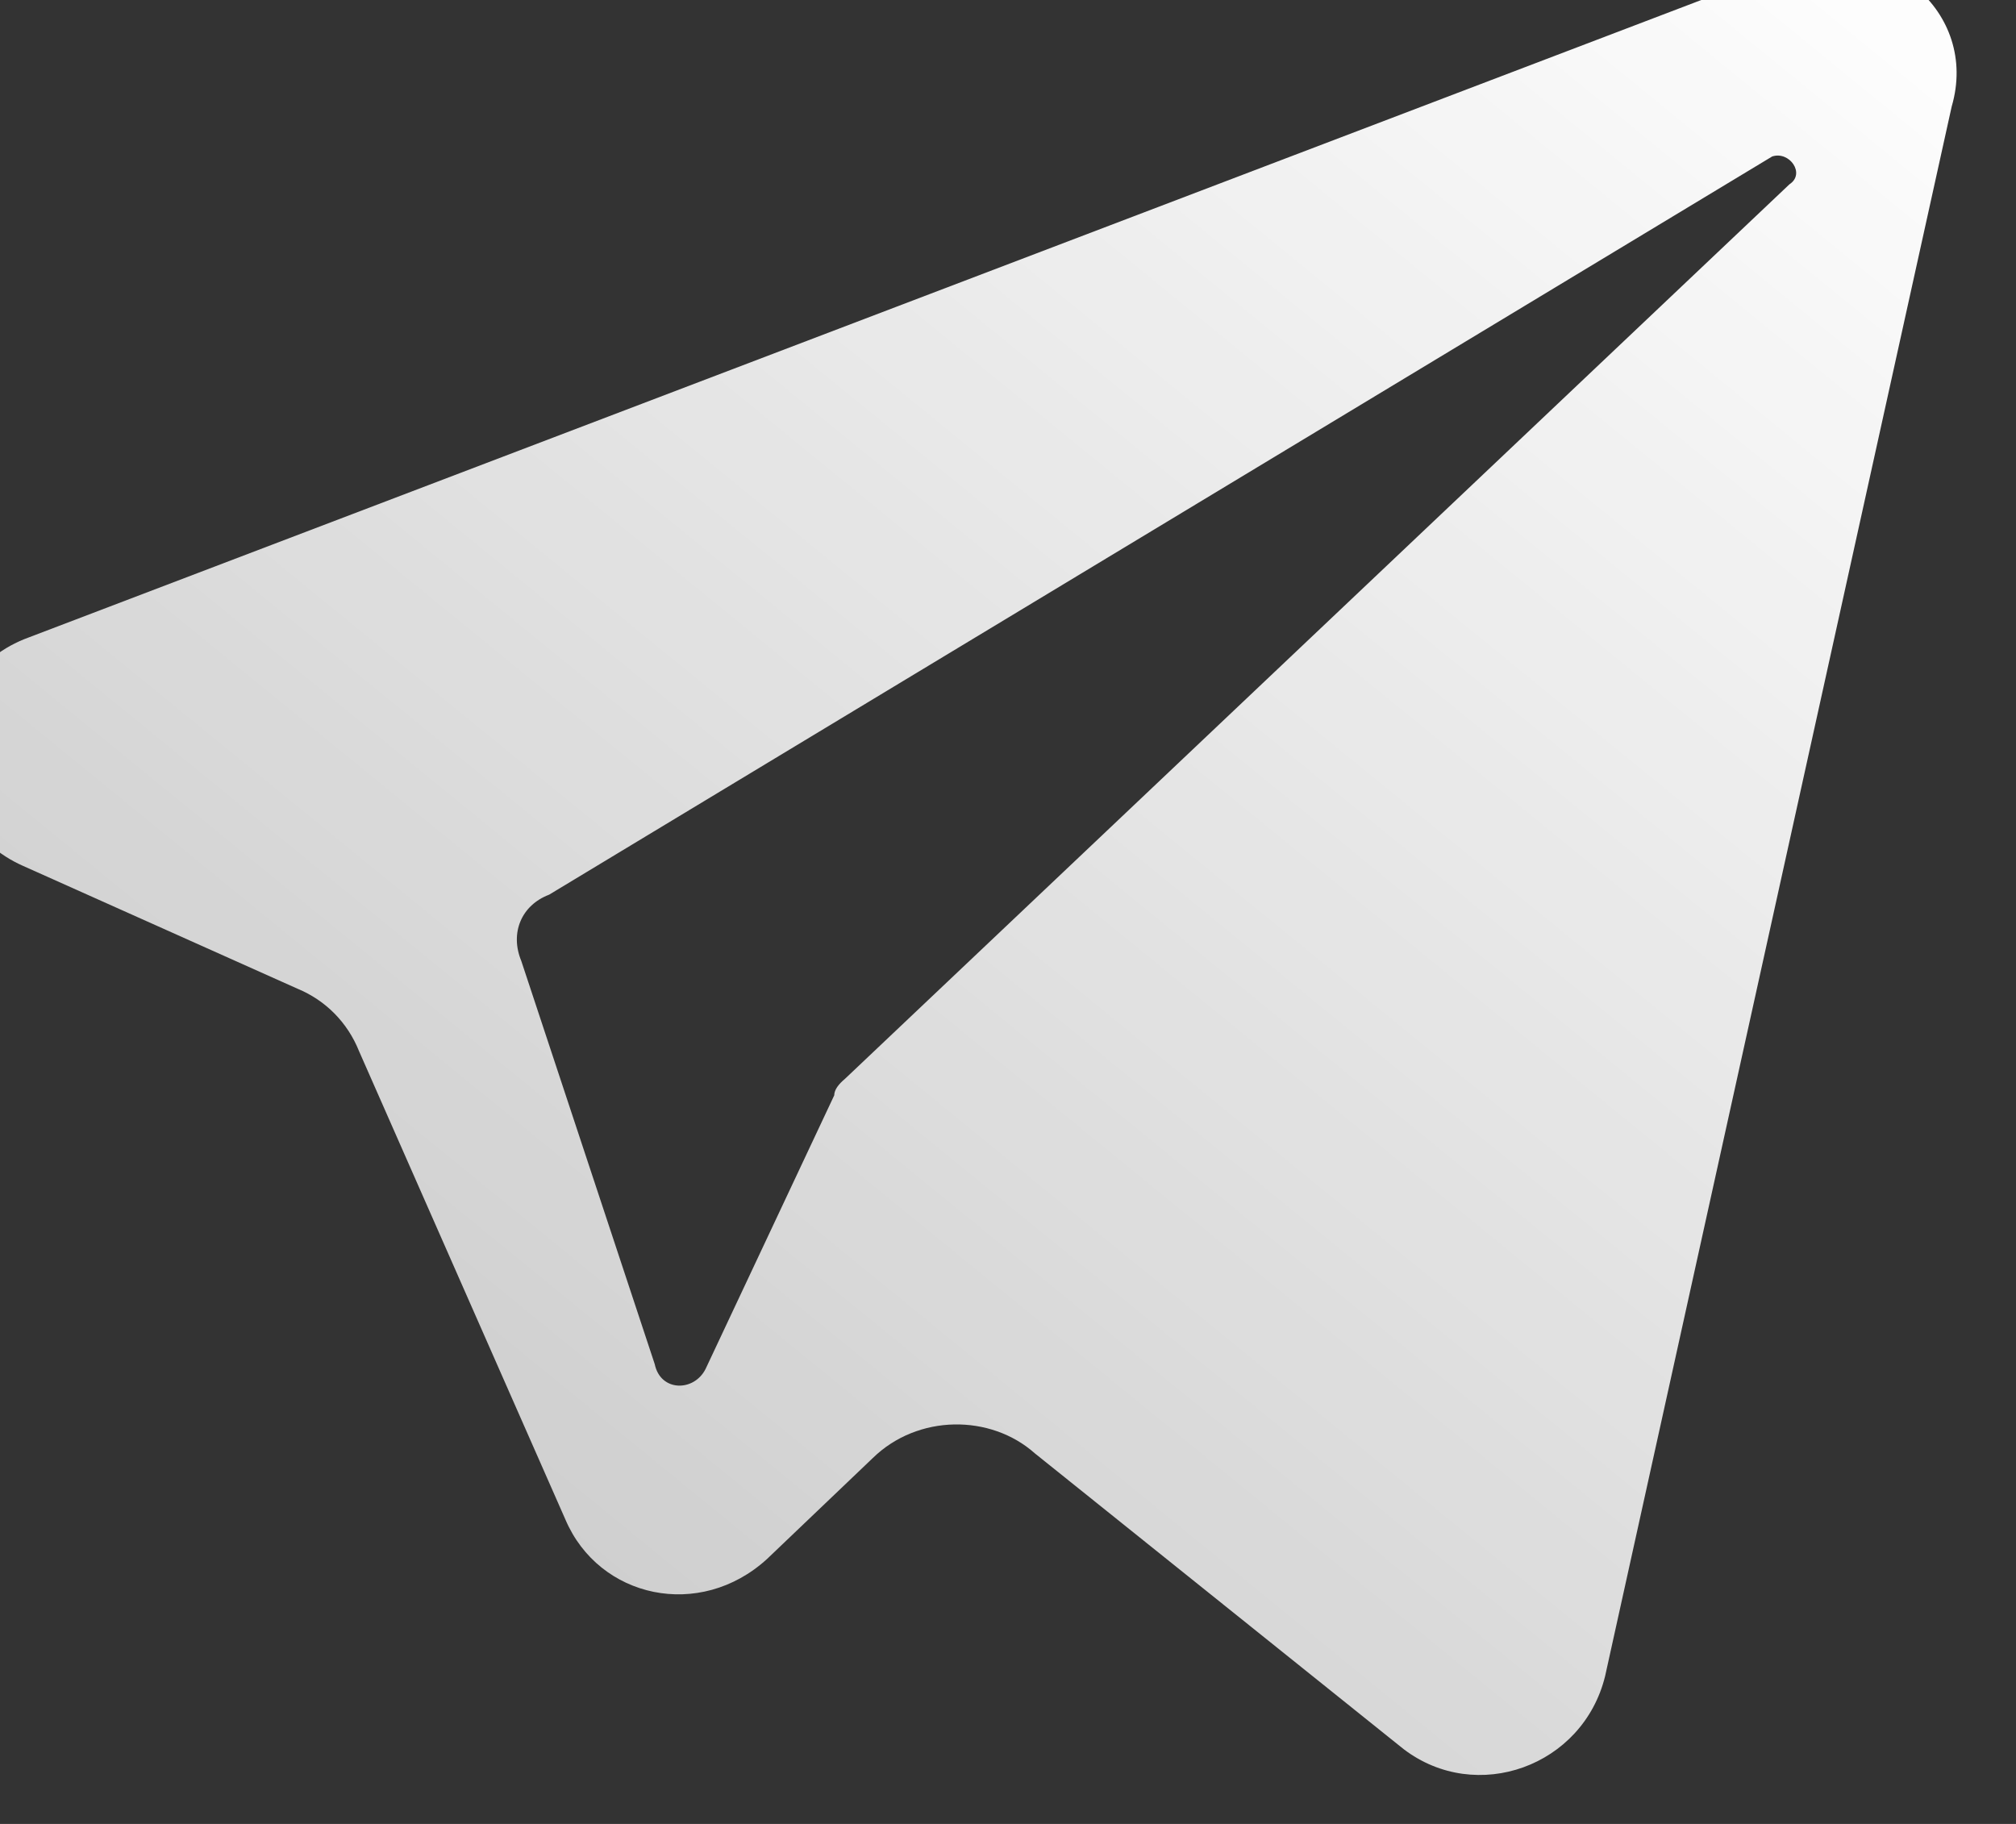 <svg width="21" height="19" viewBox="0 0 21 19" fill="none" xmlns="http://www.w3.org/2000/svg" xmlns:xlink="http://www.w3.org/1999/xlink">
	<rect x="0" y="0" width="21" height="19" fill="#333333" stroke="none"/>
	<desc>
			Created with Pixso.
	</desc>
	<defs>
		<linearGradient x1="20.384" y1="-0.425" x2="6.5" y2="16.584" id="paint_linear_81_1217_0" gradientUnits="userSpaceOnUse">
			<stop stop-color="#FFFFFF"/>
			<stop offset="1" stop-color="#FFFFFF" stop-opacity="0.765"/>
		</linearGradient>
	</defs>
	<path id="path" d="M18.64 -0.35L0.3 6.64C-0.8 7.04 -0.8 8.56 0.24 9.02L3.1 10.3C3.39 10.42 3.62 10.65 3.74 10.95L5.89 15.83C6.24 16.65 7.29 16.88 7.99 16.24L9.09 15.19C9.56 14.73 10.32 14.73 10.78 15.14L14.62 18.22C15.38 18.8 16.49 18.4 16.72 17.46L20.33 1.11C20.62 0.12 19.63 -0.7 18.64 -0.35ZM18.64 1.92L8.8 11.24C8.74 11.29 8.69 11.35 8.69 11.41L7.35 14.26C7.23 14.5 6.88 14.5 6.82 14.21L5.43 10.01C5.31 9.72 5.43 9.43 5.72 9.32L18.46 1.63C18.64 1.57 18.81 1.81 18.64 1.92Z" fill="url(#paint_linear_81_1217_0)" fill-opacity="1" fill-rule="nonzero"/>
</svg>
